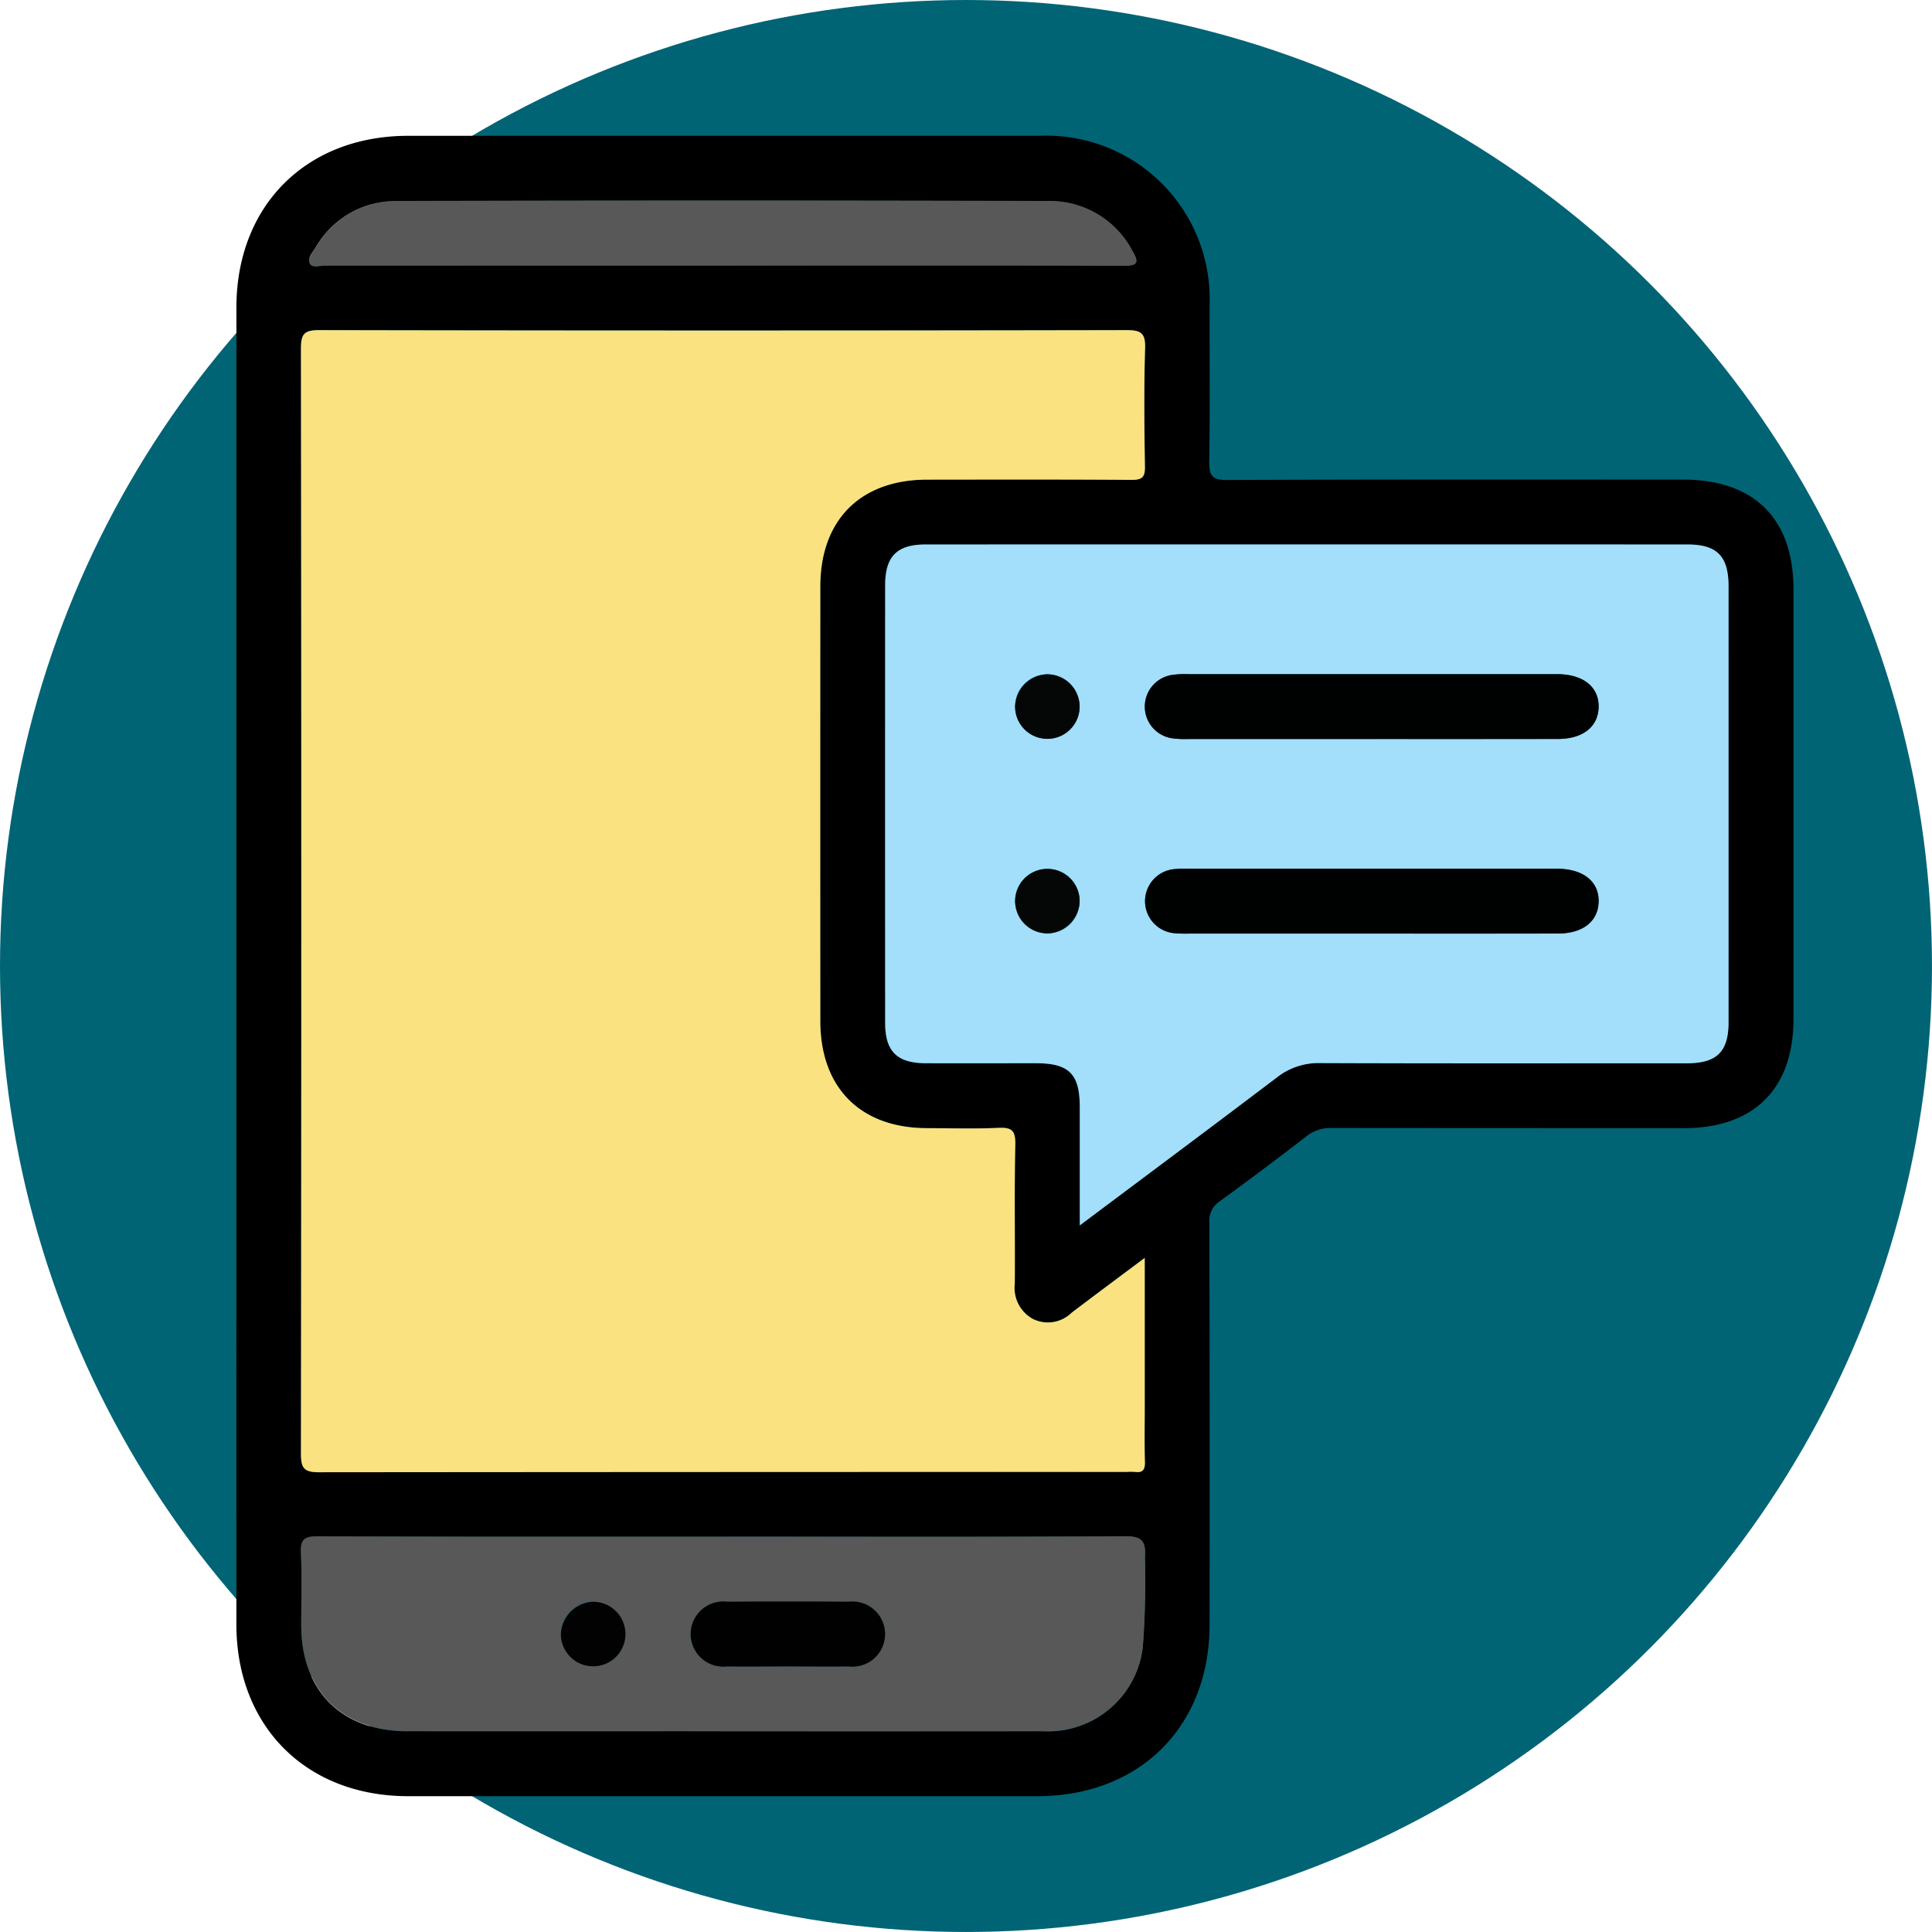 <svg xmlns="http://www.w3.org/2000/svg" width="111.679" height="111.679" viewBox="0 0 111.679 111.679">
  <g id="Grupo_989444" data-name="Grupo 989444" transform="translate(-1053.661 -1365.16)">
    <g id="Grupo_985927" data-name="Grupo 985927" transform="translate(618.661 -2975.84)">
      <circle id="Elipse_7706" data-name="Elipse 7706" cx="55.839" cy="55.839" r="55.839" transform="translate(435 4341)" fill="#006475"/>
    </g>
    <g id="Grupo_991937" data-name="Grupo 991937" transform="translate(203.734 1348.955)">
      <path id="Trazado_651234" data-name="Trazado 651234" d="M863.592,71.95q0-18.978,0-37.957c0-5.9,4.033-9.935,9.927-9.937q18.235,0,36.47,0a9.441,9.441,0,0,1,9.856,9.819c0,3,.029,6-.018,9-.013.808.139,1.081,1.032,1.077,8.781-.039,17.562-.024,26.344-.024,4.123,0,6.394,2.253,6.395,6.343q0,12.419,0,24.836c0,4.037-2.282,6.31-6.334,6.31q-10.172,0-20.344-.009a2.21,2.21,0,0,0-1.457.468q-2.484,1.917-5.02,3.763a1.341,1.341,0,0,0-.61,1.238q.028,11.621.012,23.243c0,5.888-4.042,9.912-9.951,9.913q-18.188,0-36.376,0c-5.894,0-9.926-4.037-9.927-9.937Q863.59,91.022,863.592,71.95Zm52.5,16.968c-1.526,1.144-2.876,2.148-4.217,3.163a1.958,1.958,0,0,1-2.254.358,2.052,2.052,0,0,1-1.036-2.042c.02-2.686-.031-5.373.03-8.058.018-.817-.236-.976-.986-.941-1.372.063-2.749.02-4.124.017-3.845-.009-6.162-2.334-6.163-6.2q-.005-12.556,0-25.112c0-3.853,2.327-6.173,6.185-6.177,3.937,0,7.874-.015,11.81.014.614,0,.78-.159.77-.77-.037-2.279-.061-4.561.009-6.839.027-.875-.24-1.047-1.069-1.046q-23.339.038-46.679,0c-.868,0-1.048.235-1.047,1.066q.035,31.953,0,63.9c0,.855.215,1.055,1.06,1.054q23.339-.041,46.679-.02a3.473,3.473,0,0,1,.468,0c.452.062.589-.123.577-.572-.029-1.092-.009-2.186-.009-3.279Zm-3.75-1.879c3.923-2.941,7.676-5.735,11.4-8.565a3.884,3.884,0,0,1,2.5-.821c7.062.026,14.124.016,21.186.013,1.727,0,2.408-.667,2.409-2.367q.006-12.6,0-25.209c0-1.732-.664-2.413-2.363-2.413q-22.03,0-44.06,0c-1.645,0-2.327.693-2.327,2.353q-.006,12.652,0,25.3c0,1.65.688,2.326,2.349,2.332,2.125.008,4.25,0,6.375,0,1.908,0,2.523.619,2.525,2.533C912.347,82.409,912.345,84.618,912.345,87.04Zm-20.54,18c-7.843,0-15.687.009-23.529-.015-.716,0-.987.156-.952.924.064,1.4.016,2.81.018,4.216.007,3.794,2.339,6.118,6.15,6.121q7.968.006,15.936,0,10.406,0,20.811,0a5.509,5.509,0,0,0,5.746-4.829,51.126,51.126,0,0,0,.126-5.236c.057-.91-.159-1.209-1.152-1.2C907.243,105.058,899.524,105.036,891.806,105.036Zm-.128-73.481h4.03c6.4,0,12.81-.01,19.214.014.776,0,.847-.2.486-.819a5.386,5.386,0,0,0-4.809-2.921q-18.887-.056-37.773,0a5.327,5.327,0,0,0-4.655,2.7c-.177.281-.5.609-.329.918.148.269.572.11.871.11Q880.2,31.559,891.678,31.554Z"/>
      <path id="Trazado_651235" data-name="Trazado 651235" d="M922.3,107.581v8.52c0,1.093-.02,2.187.009,3.279.012.449-.124.634-.577.572a3.471,3.471,0,0,0-.468,0q-23.34,0-46.679.02c-.845,0-1.06-.2-1.06-1.054q.04-31.952,0-63.9c0-.831.179-1.068,1.047-1.066q23.34.045,46.679,0c.829,0,1.1.171,1.069,1.046-.069,2.278-.046,4.56-.009,6.839.01.612-.156.775-.77.77-3.937-.028-7.873-.018-11.81-.014-3.858,0-6.183,2.324-6.185,6.177q-.006,12.556,0,25.112c0,3.865,2.318,6.191,6.163,6.2,1.375,0,2.751.045,4.123-.017.749-.035,1,.124.986.941-.06,2.685-.01,5.372-.03,8.058a2.052,2.052,0,0,0,1.036,2.042,1.958,1.958,0,0,0,2.254-.358C919.421,109.729,920.77,108.725,922.3,107.581Z" transform="translate(-6.201 -18.663)" fill="#fae280"/>
      <path id="Trazado_651236" data-name="Trazado 651236" d="M974.684,126.3c0-2.422,0-4.63,0-6.839,0-1.913-.617-2.531-2.525-2.533-2.125,0-4.25.005-6.375,0-1.661-.006-2.348-.682-2.349-2.332q-.007-12.651,0-25.3c0-1.661.682-2.353,2.327-2.353q22.03-.006,44.06,0c1.7,0,2.362.681,2.363,2.413q0,12.6,0,25.209c0,1.7-.682,2.366-2.409,2.367-7.062,0-14.124.014-21.186-.013a3.884,3.884,0,0,0-2.5.821C982.36,120.567,978.607,123.361,974.684,126.3Zm16.871-28.117q5.383,0,10.766,0c1.444,0,2.331-.707,2.352-1.845.022-1.167-.89-1.893-2.389-1.9h-.094q-10.626,0-21.252,0a5.4,5.4,0,0,0-.84.035,1.851,1.851,0,0,0,.036,3.685,5.969,5.969,0,0,0,.841.028Q986.266,98.187,991.556,98.185Zm0,11.247q5.383,0,10.766,0c1.444,0,2.331-.707,2.352-1.845.021-1.168-.89-1.893-2.389-1.9H980.939a5.975,5.975,0,0,0-.748.02,1.858,1.858,0,0,0,.037,3.71,7.761,7.761,0,0,0,.842.017ZM972.805,94.446a1.865,1.865,0,1,0,1.869,1.837A1.924,1.924,0,0,0,972.805,94.446Zm.041,14.977a1.865,1.865,0,1,0-1.9-1.805A1.926,1.926,0,0,0,972.846,109.423Z" transform="translate(-62.339 -39.263)" fill="#a3defa"/>
      <path id="Trazado_651237" data-name="Trazado 651237" d="M898.006,239.6c7.718,0,15.437.022,23.155-.027.993-.006,1.209.293,1.152,1.2a51.056,51.056,0,0,1-.126,5.236,5.509,5.509,0,0,1-5.746,4.829q-10.406.022-20.811,0-7.968,0-15.936,0c-3.811,0-6.143-2.327-6.15-6.121,0-1.406.046-2.814-.018-4.216-.035-.767.236-.926.952-.924C882.32,239.613,890.163,239.6,898.006,239.6Zm3.61,7.5c1.187,0,2.374.013,3.561,0a1.883,1.883,0,1,0,.013-3.74q-3.514-.024-7.028,0a1.883,1.883,0,1,0-.014,3.74C899.3,247.115,900.46,247.1,901.616,247.1Zm-11.2-3.739a1.865,1.865,0,1,0,1.867,1.863A1.959,1.959,0,0,0,890.417,243.362Z" transform="translate(-6.201 -134.568)" fill="#585858"/>
      <path id="Trazado_651238" data-name="Trazado 651238" d="M898.666,37.78q-11.482,0-22.963-.005c-.3,0-.723.159-.871-.11-.17-.309.153-.637.329-.918a5.327,5.327,0,0,1,4.655-2.7q18.886-.05,37.772,0a5.386,5.386,0,0,1,4.809,2.921c.361.619.29.822-.486.819-6.4-.024-12.81-.014-19.214-.014Z" transform="translate(-6.988 -6.226)" fill="#585858"/>
      <path id="Trazado_651239" data-name="Trazado 651239" d="M1016.513,110.65q-5.289,0-10.579,0a5.97,5.97,0,0,1-.841-.028,1.851,1.851,0,0,1-.036-3.685,5.393,5.393,0,0,1,.84-.035q10.626,0,21.252,0h.094c1.5.009,2.411.735,2.389,1.9-.021,1.138-.908,1.843-2.352,1.845Q1021.9,110.656,1016.513,110.65Z" transform="translate(-87.297 -51.727)" fill="#000101"/>
      <path id="Trazado_651240" data-name="Trazado 651240" d="M1016.514,140.591h-10.485a7.754,7.754,0,0,1-.842-.017,1.858,1.858,0,0,1-.038-3.71,5.976,5.976,0,0,1,.748-.02h21.346c1.5.009,2.411.735,2.389,1.9-.021,1.138-.908,1.843-2.352,1.845Q1021.9,140.6,1016.514,140.591Z" transform="translate(-87.297 -70.421)" fill="#000101"/>
      <path id="Trazado_651241" data-name="Trazado 651241" d="M985.291,106.927a1.865,1.865,0,1,1-1.861,1.846A1.925,1.925,0,0,1,985.291,106.927Z" transform="translate(-74.825 -51.744)" fill="#050707"/>
      <path id="Trazado_651242" data-name="Trazado 651242" d="M985.33,140.6a1.865,1.865,0,1,1,1.829-1.878A1.927,1.927,0,0,1,985.33,140.6Z" transform="translate(-74.823 -70.439)" fill="#050707"/>
      <path id="Trazado_651243" data-name="Trazado 651243" d="M939.072,253.366c-1.156,0-2.312.014-3.467,0a1.883,1.883,0,1,1,.014-3.74q3.514-.024,7.028,0a1.883,1.883,0,1,1-.014,3.74C941.446,253.379,940.259,253.366,939.072,253.366Z" transform="translate(-43.656 -140.833)" fill="#010101"/>
      <path id="Trazado_651244" data-name="Trazado 651244" d="M915.4,249.655a1.865,1.865,0,1,1-1.864,1.866A1.96,1.96,0,0,1,915.4,249.655Z" transform="translate(-31.187 -140.86)" fill="#020202"/>
    </g>
  </g>
</svg>
